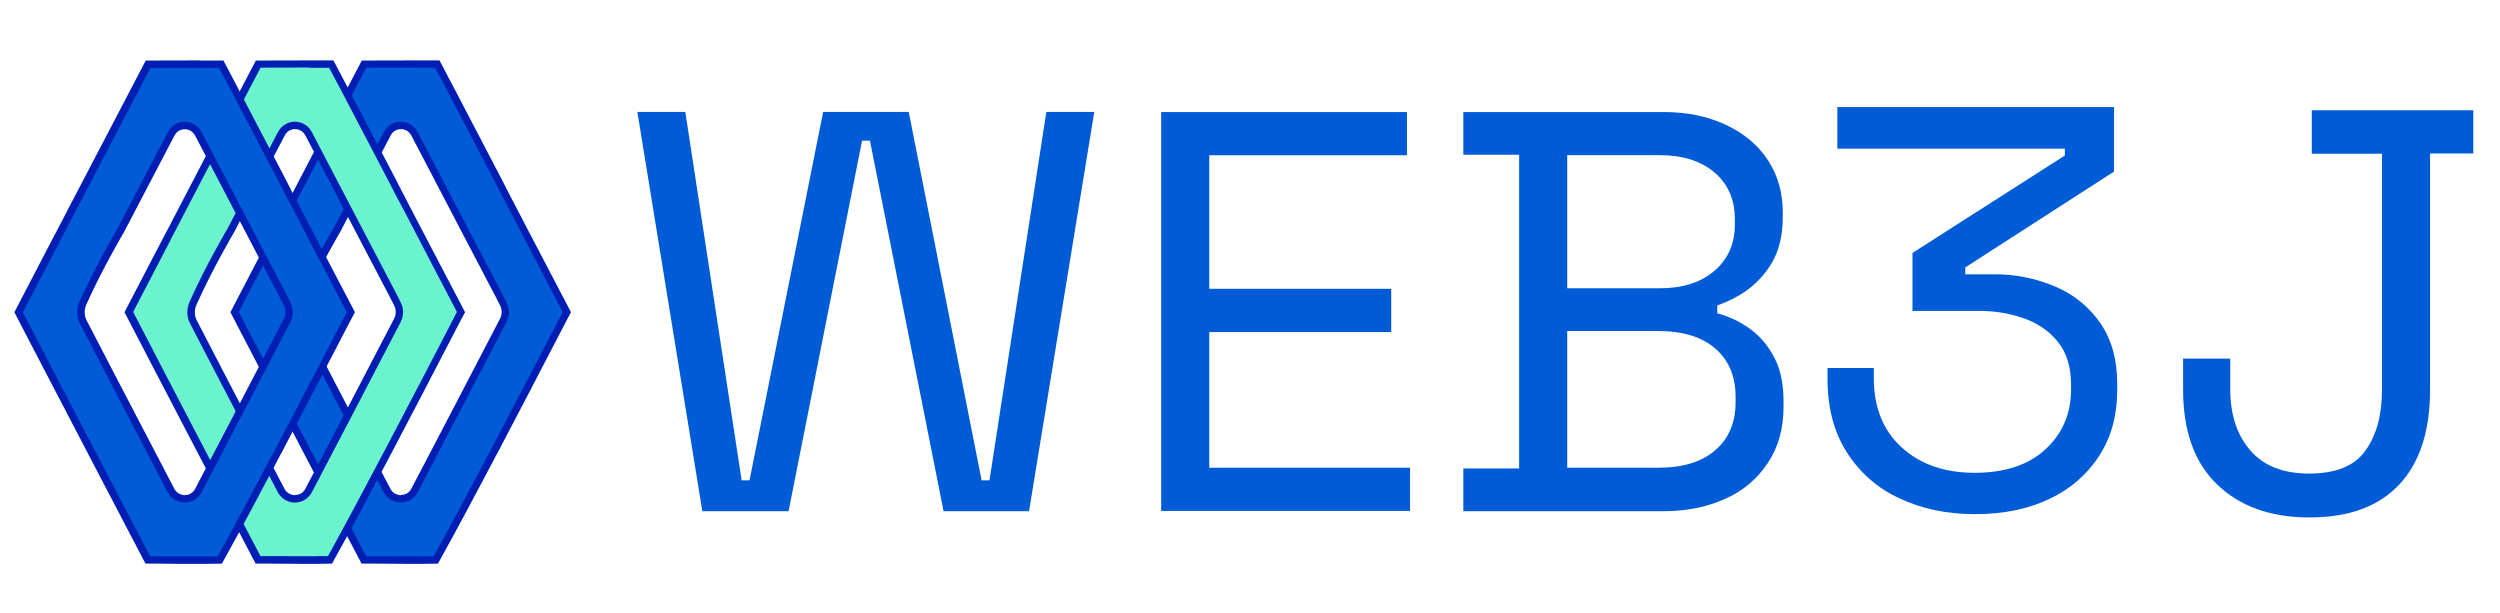 <?xml version="1.0" encoding="utf-8"?>
<svg xmlns="http://www.w3.org/2000/svg" version="1.1" viewBox="0 0 1965.9 482.4" xmlns:bx="https://boxy-svg.com">
  <defs>
    <style>
      .cls-1 {
        fill: #001eb4;
      }

      .cls-2 {
        fill: #005cd6;
      }

      .cls-3 {
        fill: #6bf3ce;
      }
    </style>
    <bx:export>
      <bx:file format="png" background="#fff" antialiasing="false" path="web3j.png"/>
    </bx:export>
  </defs>
  <g>
    <g id="Layer_1">
      <path class="cls-2" d="M552.3,402l-51.1-314h37.7l44.3,289.7h6.2l57.9-289.7h67.3l57.3,289.7h6.2l44.7-289.7h37.7l-51.3,314h-67.2l-57.9-291.4h-6.2l-57.8,291.4h-67.9Z"/>
      <path class="cls-2" d="M913.1,402V88.1h193.3v34h-155.5v105h143.1v34h-143.1v106.7h157.9v34h-195.6v.2Z"/>
      <path class="cls-2" d="M1150.7,402v-33.6h43.9V121.7h-43.9v-33.6h157.5c18.3,0,34.4,3.3,48.6,9.9,14.2,6.6,25.3,15.7,33.2,27.6s11.9,25.7,11.9,41.4v3.5c0,14.6-2.9,26.6-8.6,36.2-5.1,8.7-12,16.2-20.2,22-7,4.9-14.7,8.7-22.7,11.5v6.2c8.3,2.2,16.2,5.7,23.3,10.5,8.5,5.6,15.5,13.2,20.4,22.2,5.6,9.5,8.4,21.6,8.4,36.4v4.5c0,17.1-4.1,31.7-12.4,44.1-8.2,12.5-19.9,22.3-33.6,28.2-14.2,6.4-30.3,9.7-48.6,9.7h-157.1v.2ZM1232.4,367.8h71.4c19.9,0,34.7-4.7,45.3-14,10.6-9.3,15.7-21.8,15.7-37.7v-4.1c0-15.9-5.2-28.4-15.7-37.7-10.5-9.3-25.7-14-45.3-14h-71.4v107.5ZM1232.4,226.7h72.7c17.9,0,32.3-4.5,43-13.7s16.1-21.2,16.1-36.2v-4.5c0-15.2-5.2-27.4-15.9-36.6-10.7-9.1-25.1-13.7-43.2-13.7h-72.7v104.4h0Z"/>
      <path class="cls-2" d="M1552.8,404.3c-22.2,0-42-4.3-59.5-12.6-17-7.8-31.3-20.5-41.2-36.3-10.1-15.9-15-35-15-57.4v-8.6h36.4v8.2c0,22.9,7.4,41,22,54.3s33.8,19.9,57.3,19.9,42.6-6.2,55.8-18.6c13.3-12.4,20-28,20-46.9v-3.5c0-13.8-3.3-24.9-9.9-33.4-6.6-8.6-15.6-14.8-26.6-18.9-11.9-4.2-24.4-6.2-36.9-6h-51.3v-45.6l119.8-76.6v-5.4h-178.9v-32.7h217.6v50.7l-117,75.4v5.4h22.3c16.7-.2,33.3,3.2,48.6,9.7,14.3,6,26.6,16,35.4,28.8,8.7,12.6,13.2,28.5,13.2,47.6v4.9c0,19.9-4.7,36.9-14,51.5-9.5,14.8-23.1,26.6-39.1,34-16.5,8-36.1,12.1-58.9,12.1Z"/>
      <path class="cls-2" d="M1816.2,406.9c-30.7,0-55-8.7-72.9-26.1-17.9-17.3-26.6-42.2-26.6-74.5v-24.3h37.1v24.3c0,19.4,5.1,35.4,15.5,47.6,10.3,12.2,25.9,18.5,46.5,18.5,21,0,35.8-6,44.3-18.1,8.7-12,13-28,13-47.8V120.9h-55.2v-34.2h127v34h-34v185.7c0,32.7-8.2,57.6-24.3,74.7s-39.5,25.8-70.4,25.8Z"/>
      <path class="cls-2" d="M322.4,440.5c-8.9,0-17.9,0-27.3-.1h-9c-23-44.1-46.4-88.8-68.9-132.1l-10.9-21-5.3-10.2c-5.4-10.3-10.9-20.9-16.4-31.5,10-19.5,20.4-39.2,30.4-58.3l10.7-20.5c19.8-38,40.3-77.2,60.7-116.1,12.1,0,26.3-.2,40.4-.2h17.1c2,3.9,4,7.7,6,11.4,1.7,3.3,3.5,6.6,5.2,9.9l37.8,72.2c2.4,4.8,4.9,9.6,7.4,14.2v.2c0,0,3,5.6,3,5.6,3.3,6.3,10.2,19.6,10.2,19.6,10.6,20.3,21.5,41.4,32.4,62-1.7,3.3-5.5,10.5-12.6,24.1-20.7,39.9-63.6,122.6-90.5,170.8-6.4.2-12.9.2-20.4.2ZM304.1,385.3c.4.9,1,1.8,1.7,2.5,2.4,2.8,5.9,4.5,9.6,4.5,4.5,0,8.6-2.6,10.6-6.6,2.4-4.7,58.2-111.4,69.8-133.8,2-3.9,2-8.4.2-12.3-3.1-6.3-5.3-10.4-7.4-14.3h0c-.8-1.7-1.7-3.2-2.5-4.9l-7.2-13.8-2.7-5.1-50.1-96.1c-.2-.3-.4-.7-.6-1-3.4-5.6-10.8-7.4-16.4-4-1.4.8-2.5,1.9-3.5,3.2-.4.6-.8,1.2-1.2,1.8-13.6,25.9-26.6,50.8-39.6,75.9-.9,1.6-17.3,29.4-29.6,57-1.1,2.3-1.6,4.8-1.6,7.3,0,2.6.6,5.2,1.7,7.5,6.3,12.4,12.9,24.9,19.2,37l1,2,5.5,10.5,14.4,27.6c9.6,18.4,19.1,36.8,28.7,55.3h0Z"/>
      <path class="cls-1" d="M326.7,53.3h15.4c1.7,3.3,3.5,6.6,5.2,9.8s3.5,6.6,5.2,9.8l37.7,72.1c2.4,4.9,5,9.7,7.5,14.4l2.9,5.6,9.9,19.1c10.5,20.1,21.2,40.8,32,61.3-2,3.9-5.8,11.1-11.9,22.8-20.5,39.5-62.8,120.8-89.6,169.2-5.8,0-11.8.1-18.6.1s-17.8,0-27.3-.1h-7.2c-23.1-44.3-46.6-89.1-69.2-132.6l-9.9-19-4.5-8.7-.8-1.6c-5.1-9.9-10.4-20-15.7-30.2,9.9-19.2,20-38.5,29.8-57.3v-.2c0,0,4.6-8.7,4.6-8.7l5.9-11.4c19.5-37.4,39.7-76,59.9-114.5,11.7,0,25.2-.1,38.6-.1M303.1,101.8c-.5.7-1,1.5-1.4,2.2-13.5,25.9-26.5,50.7-39.7,76h0c-.2.3-.4.7-.6,1-.5.8-1.2,2.1-2.1,3.6-1.7,2.9-4.2,7.4-7.2,13-5.3,9.8-13.1,24.6-19.7,39.4-1.2,2.7-1.9,5.6-1.9,8.5,0,3.1.7,6.1,2.1,8.8,6.3,12.4,12.9,24.9,19.2,37,2.2,4.2,4.3,8.3,6.5,12.5l14.4,27.6c9.6,18.4,19.1,36.8,28.7,55.2.5,1.1,1.2,2.2,2,3.1,2.9,3.5,7.2,5.5,11.8,5.5,5.6,0,10.7-3.2,13.3-8.2,2.4-4.7,58.3-111.5,69.8-133.8,2.4-4.7,2.5-10.2.2-15-3.1-6.4-5.3-10.5-7.4-14.4h0c-.8-1.6-1.7-3.2-2.5-4.8l-6.9-13.2-.3-.6-2.7-5.1-50.2-96.1c-.2-.4-.4-.8-.7-1.2-4.3-7-13.4-9.2-20.4-4.9-1.7,1-3.1,2.3-4.3,3.9M326.7,47.5c-14.2,0-28.6,0-42.2.1-20.6,39.2-41.4,79.1-61.5,117.7l-5.9,11.4-4.6,8.7c-10.3,19.7-20.9,40-31.3,60.1,5.7,11,11.5,22.1,17.1,32.9l5.3,10.2,9.9,19c23.2,44.5,47.1,90.4,70.8,135.6h10.7c9.5.1,18.4.2,27.3.2s15.2,0,22.1-.2c26.8-48,70.3-131.8,91.3-172.3,8.1-15.5,12-23.2,13.3-25.4-11.2-21.3-22.5-43-33.5-64l-9.9-19c-1-1.9-2-3.7-2.9-5.6-2.5-4.7-5-9.5-7.4-14.4l-37.7-72.2c-1.7-3.3-3.5-6.6-5.2-9.9-2.2-4.2-4.5-8.6-6.8-12.9-6,0-12.2,0-18.9,0ZM315.3,389.4c-2.8,0-5.5-1.3-7.3-3.5-.5-.6-.9-1.2-1.2-1.9-9.6-18.4-19.2-36.8-28.8-55.2l-14.4-27.6c-2.2-4.2-4.3-8.3-6.5-12.5-6.3-12.1-12.8-24.6-19.2-37-.9-1.9-1.4-4-1.4-6.2,0-2.1.5-4.2,1.4-6.1,12.7-28.4,29.5-56.8,29.5-56.8,13.1-25.1,26.2-50.3,39.7-75.9.3-.5.6-1,.9-1.5,2.9-4,8.5-4.9,12.6-2,1,.7,1.8,1.6,2.4,2.6.2.3.3.5.5.8l50.2,96.1,2.7,5.1,7.2,13.8c.9,1.7,1.7,3.3,2.6,4.9,2.1,3.9,4.2,8,7.3,14.2,1.4,3.1,1.3,6.7-.2,9.7-11.5,22.4-67.3,129.1-69.8,133.8-1.5,3.1-4.6,5-8.1,5Z"/>
      <path class="cls-3" d="M239.1,440.5c-8.9,0-17.9,0-27.3-.1h-9c-23.4-44.8-47.1-90.2-70-134.1l-9.9-18.9-5.3-10.2c-5.4-10.3-10.9-20.9-16.4-31.5,10-19.5,20.4-39.2,30.4-58.3l10.7-20.5c19.8-38,40.3-77.2,60.7-116.1,12.1,0,26.3-.2,40.4-.2h17.1c2,3.8,4,7.6,5.9,11.2h0c1.7,3.4,3.5,6.7,5.2,10l37.8,72.2c2.4,4.8,4.9,9.6,7.3,14.2v.2c1.1,1.9,2.1,3.7,3,5.6,3.3,6.4,10.2,19.7,10.2,19.7,10.6,20.3,21.5,41.4,32.4,62-1.7,3.3-5.5,10.5-12.6,24.1-20.7,39.9-63.6,122.6-90.5,170.8-6.4.1-12.9.1-20.4.1ZM220.8,385.3c.4.9,1,1.8,1.7,2.5,2.4,2.8,5.9,4.5,9.6,4.5,4.5,0,8.6-2.6,10.7-6.6,2.4-4.7,58.2-111.4,69.8-133.8,2-3.9,2-8.4.2-12.3-3.1-6.3-5.3-10.4-7.4-14.3h0c-.8-1.7-1.7-3.2-2.5-4.9-2.4-4.6-4.8-9.2-7.2-13.8l-2.7-5.1-50.2-96.1c-.2-.3-.4-.7-.6-1-3.4-5.6-10.7-7.4-16.4-4-1.4.8-2.5,1.9-3.5,3.2-.4.6-.8,1.2-1.2,1.8-13.6,25.9-26.6,50.8-39.6,75.9-.9,1.6-17.3,29.4-29.6,57-1.1,2.3-1.6,4.8-1.6,7.3,0,2.6.6,5.2,1.7,7.5,6.3,12.4,12.9,24.9,19.2,37l1,2c1.8,3.5,3.7,7,5.5,10.5l14.4,27.6c9.6,18.4,19.2,36.8,28.8,55.3h0Z"/>
      <path class="cls-1" d="M243.4,53.3h15.4c1.7,3.3,3.5,6.6,5.2,9.8s3.5,6.6,5.2,9.8l37.7,72.1c2.4,4.9,5,9.7,7.5,14.4l.2.3c.9,1.8,1.9,3.5,2.8,5.3,3.3,6.3,6.6,12.7,9.9,19,10.5,20.1,21.2,40.8,32,61.3-2,3.9-5.8,11.1-11.8,22.8-20.5,39.5-62.8,120.8-89.6,169.2-5.8,0-11.8.1-18.6.1s-17.8,0-27.3-.1h-7.2c-23.2-44.2-46.6-89.1-69.2-132.5l-9.9-19-5.1-9.9-.2-.4h0c-5.1-9.9-10.5-20.1-15.7-30.2,9.9-19.2,20-38.5,29.8-57.3v-.2c0,0,4.6-8.7,4.6-8.7l5.9-11.4c19.6-37.5,39.8-76.3,59.9-114.5,11.7,0,25.2-.1,38.6-.1M219.9,101.8c-.5.7-1,1.5-1.4,2.2-13.5,25.8-26.4,50.6-39.6,75.8-1.4,2.4-17.4,29.6-29.7,57.2-1.2,2.7-1.9,5.6-1.9,8.5,0,3.1.7,6.1,2.1,8.8,6.4,12.4,12.9,24.9,19.2,37l6.5,12.5,14.4,27.6c9.6,18.4,19.1,36.8,28.7,55.2.5,1.1,1.2,2.2,2,3.1,2.9,3.5,7.2,5.5,11.8,5.5,5.6,0,10.7-3.2,13.3-8.2,2.5-4.7,58.3-111.5,69.8-133.8,2.4-4.7,2.5-10.2.2-15-3.1-6.4-5.3-10.5-7.4-14.4h0c-.8-1.6-1.7-3.2-2.5-4.8l-6.9-13.2-.3-.6-2.7-5.1-50.2-96.1c-.2-.4-.4-.8-.7-1.2-2.7-4.4-7.5-7.1-12.7-7.1-4.7,0-9.2,2.3-12,6.1M243.4,47.5c-14.2,0-28.6,0-42.2.1-20.6,39.2-41.4,79.1-61.5,117.7l-5.9,11.4-4.6,8.7c-10.3,19.7-20.9,40-31.3,60.1,5.7,11,11.5,22.1,17.1,32.9l5.3,10.2,9.9,19c23.2,44.5,47.1,90.4,70.8,135.6h10.7c9.5.1,18.4.2,27.3.2s15.2,0,22.1-.2c26.8-48,70.3-131.8,91.3-172.3,8.1-15.5,12-23.2,13.3-25.4-11.2-21.3-22.5-43-33.5-64l-9.9-19-2.9-5.6c-2.5-4.7-5-9.5-7.4-14.4l-37.8-72.2c-1.7-3.3-3.5-6.6-5.2-9.9-2.2-4.2-4.5-8.6-6.8-12.9-6,0-12.2,0-18.9,0h0ZM232,389.4c-2.8,0-5.5-1.3-7.3-3.5-.5-.6-.9-1.2-1.2-1.9-9.6-18.4-19.2-36.8-28.8-55.2l-14.4-27.6-6.5-12.5c-6.3-12.1-12.8-24.6-19.2-37-.9-1.9-1.4-4-1.4-6.2,0-2.1.5-4.2,1.4-6.1,12.7-28.4,29.5-56.8,29.5-56.8,13.1-25.1,26.2-50.3,39.7-75.9.3-.5.6-1,.9-1.5,2.9-4,8.5-4.9,12.6-2,1,.7,1.8,1.6,2.4,2.6.2.3.3.5.5.8l50.2,96.1,2.7,5.1,7.2,13.8c.9,1.7,1.7,3.3,2.6,4.9,2.1,3.9,4.2,8,7.3,14.2,1.4,3.1,1.3,6.7-.2,9.7-11.5,22.4-67.3,129.1-69.8,133.8-1.5,3.1-4.6,5-8.1,5Z"/>
      <path class="cls-2" d="M152.6,440.5c-9.1,0-18.3,0-27.3-.1h-9c-23.5-45-47.1-90.3-70-134.1l-9.9-19-5.4-10.4c-5.4-10.3-10.9-20.9-16.3-31.4,10.2-19.6,20.5-39.5,30.6-58.8l10.7-20.6c19.8-37.9,40.2-77.1,60.4-115.6,12.1,0,26.2-.1,40.4-.1s11.7,0,17.1,0c2,3.8,4,7.6,5.9,11.3l.2.3c1.7,3.2,3.4,6.4,5.1,9.7l37.8,72.2c2.4,4.9,5,9.7,7.4,14.4,1,1.9,2,3.7,2.9,5.6l9.9,19c10.7,20.5,21.7,41.6,32.7,62.6-1.8,3.3-5.7,10.8-12.6,24.1-20.7,39.9-63.6,122.5-90.5,170.8-6.3,0-12.8.1-20.4.1ZM134.2,385.3c.4.9,1,1.8,1.7,2.5,2.4,2.8,5.9,4.4,9.6,4.5,4.5,0,8.7-2.6,10.7-6.6,2.4-4.7,58.2-111.4,69.8-133.8,2-3.9,2-8.4.2-12.3-3.1-6.3-5.3-10.4-7.4-14.3-.9-1.7-1.7-3.2-2.6-4.9-2.4-4.6-4.8-9.2-7.2-13.8l-52.9-101.2c-.2-.3-.4-.7-.6-1-3.4-5.6-10.8-7.4-16.4-4-1.3.8-2.5,1.9-3.4,3.2-.4.6-.8,1.2-1.2,1.8-13.5,25.7-26.4,50.5-39.6,75.9-.9,1.6-17.3,29.4-29.6,57-1.1,2.3-1.6,4.8-1.6,7.3,0,2.6.6,5.1,1.7,7.5,6.3,12.4,12.9,24.9,19.2,37l.5,1,6,11.5,15.2,29.3c9.3,17.8,18.6,35.7,27.9,53.6Z"/>
      <path class="cls-1" d="M156.8,53.4h15.4c1.7,3.3,3.5,6.6,5.2,9.8s3.5,6.6,5.2,9.8l37.7,72.1c2.4,4.9,5,9.8,7.5,14.4,1,1.9,2,3.7,2.9,5.6l9.9,18.9v.2c10.5,20,21.3,40.7,32.1,61.3-2,3.9-5.8,11.1-11.9,22.8-20.5,39.5-62.8,120.8-89.6,169.2-5.8,0-11.8.1-18.6.1s-17.8,0-27.3-.1h-7.2c-23.2-44.3-46.6-89.1-69.2-132.5l-9.9-19-5.3-10.2h0c-5.2-9.9-10.5-20.1-15.7-30.2,10-19.3,20.1-38.7,29.9-57.4l4.6-8.7,5.9-11.4c19.6-37.5,39.8-76.3,59.8-114.5,11.7,0,25.2-.1,38.6-.1M133.3,101.8c-.5.7-1,1.5-1.4,2.2-13.5,25.8-26.5,50.6-39.6,75.8-1.4,2.4-17.4,29.6-29.7,57.2-1.2,2.7-1.9,5.6-1.9,8.5,0,3.1.7,6.1,2.1,8.8,6.3,12.3,12.8,24.8,19.1,36.9h0c2.2,4.3,4.3,8.4,6.5,12.6l14.4,27.6,28.7,55.2c.5,1.1,1.2,2.2,2,3.1,2.9,3.5,7.2,5.5,11.8,5.5,5.6,0,10.7-3.2,13.3-8.2,2.3-4.5,58.3-111.5,69.8-133.8,2.4-4.7,2.5-10.2.2-15-3.1-6.4-5.3-10.4-7.4-14.4h0c-.8-1.6-1.7-3.2-2.5-4.8-2.4-4.6-4.8-9.2-7.2-13.8l-2.7-5.1-50.2-96.1c-.2-.4-.4-.8-.7-1.2-2.7-4.4-7.5-7.1-12.7-7.1-4.7,0-9.2,2.3-12,6.1M156.8,47.5c-14.2,0-28.6,0-42.2.1-20.5,39.2-41.3,79.1-61.5,117.7l-5.9,11.4-4.6,8.7c-10.3,19.7-20.9,40-31.3,60.1,5.6,11,11.5,22.1,17.1,32.9,1.8,3.4,3.6,6.8,5.3,10.2l9.9,19c23.2,44.5,47.1,90.4,70.8,135.6h10.7c9.5.2,18.4.2,27.3.2s15.2,0,22.1-.2c26.8-48,70.3-131.8,91.3-172.3,8.1-15.5,12-23.2,13.3-25.4-11.2-21.3-22.5-43-33.5-64-3.3-6.3-6.6-12.7-9.9-19-1-1.9-2-3.7-2.9-5.6-2.5-4.7-5-9.5-7.4-14.4l-37.7-72.1c-1.7-3.3-3.5-6.6-5.2-9.9-2.2-4.2-4.5-8.6-6.8-12.9-6,0-12.2,0-18.9,0h0ZM145.4,389.4c-2.8,0-5.5-1.3-7.3-3.5-.5-.6-.9-1.2-1.2-1.9-9.6-18.4-19.2-36.8-28.8-55.2l-14.4-27.6c-2.2-4.2-4.3-8.3-6.5-12.5-6.3-12.1-12.8-24.6-19.2-37-.9-1.9-1.4-4-1.4-6.2,0-2.1.5-4.2,1.3-6.1,12.7-28.3,29.5-56.7,29.5-56.7,13.1-25.2,26.3-50.3,39.7-75.9.3-.5.6-1,.9-1.5,2.9-4,8.5-4.9,12.6-2,1,.7,1.8,1.6,2.4,2.6.2.3.3.5.5.8l50.2,96.1,2.7,5.1,7.2,13.8c.9,1.7,1.7,3.3,2.6,4.9,2.1,3.9,4.2,8,7.3,14.2,1.4,3.1,1.3,6.7-.2,9.7-11.5,22.4-67.3,129.1-69.8,133.8-1.5,3.1-4.6,5-8.1,5h0Z"/>
    </g>
  </g>
</svg>
